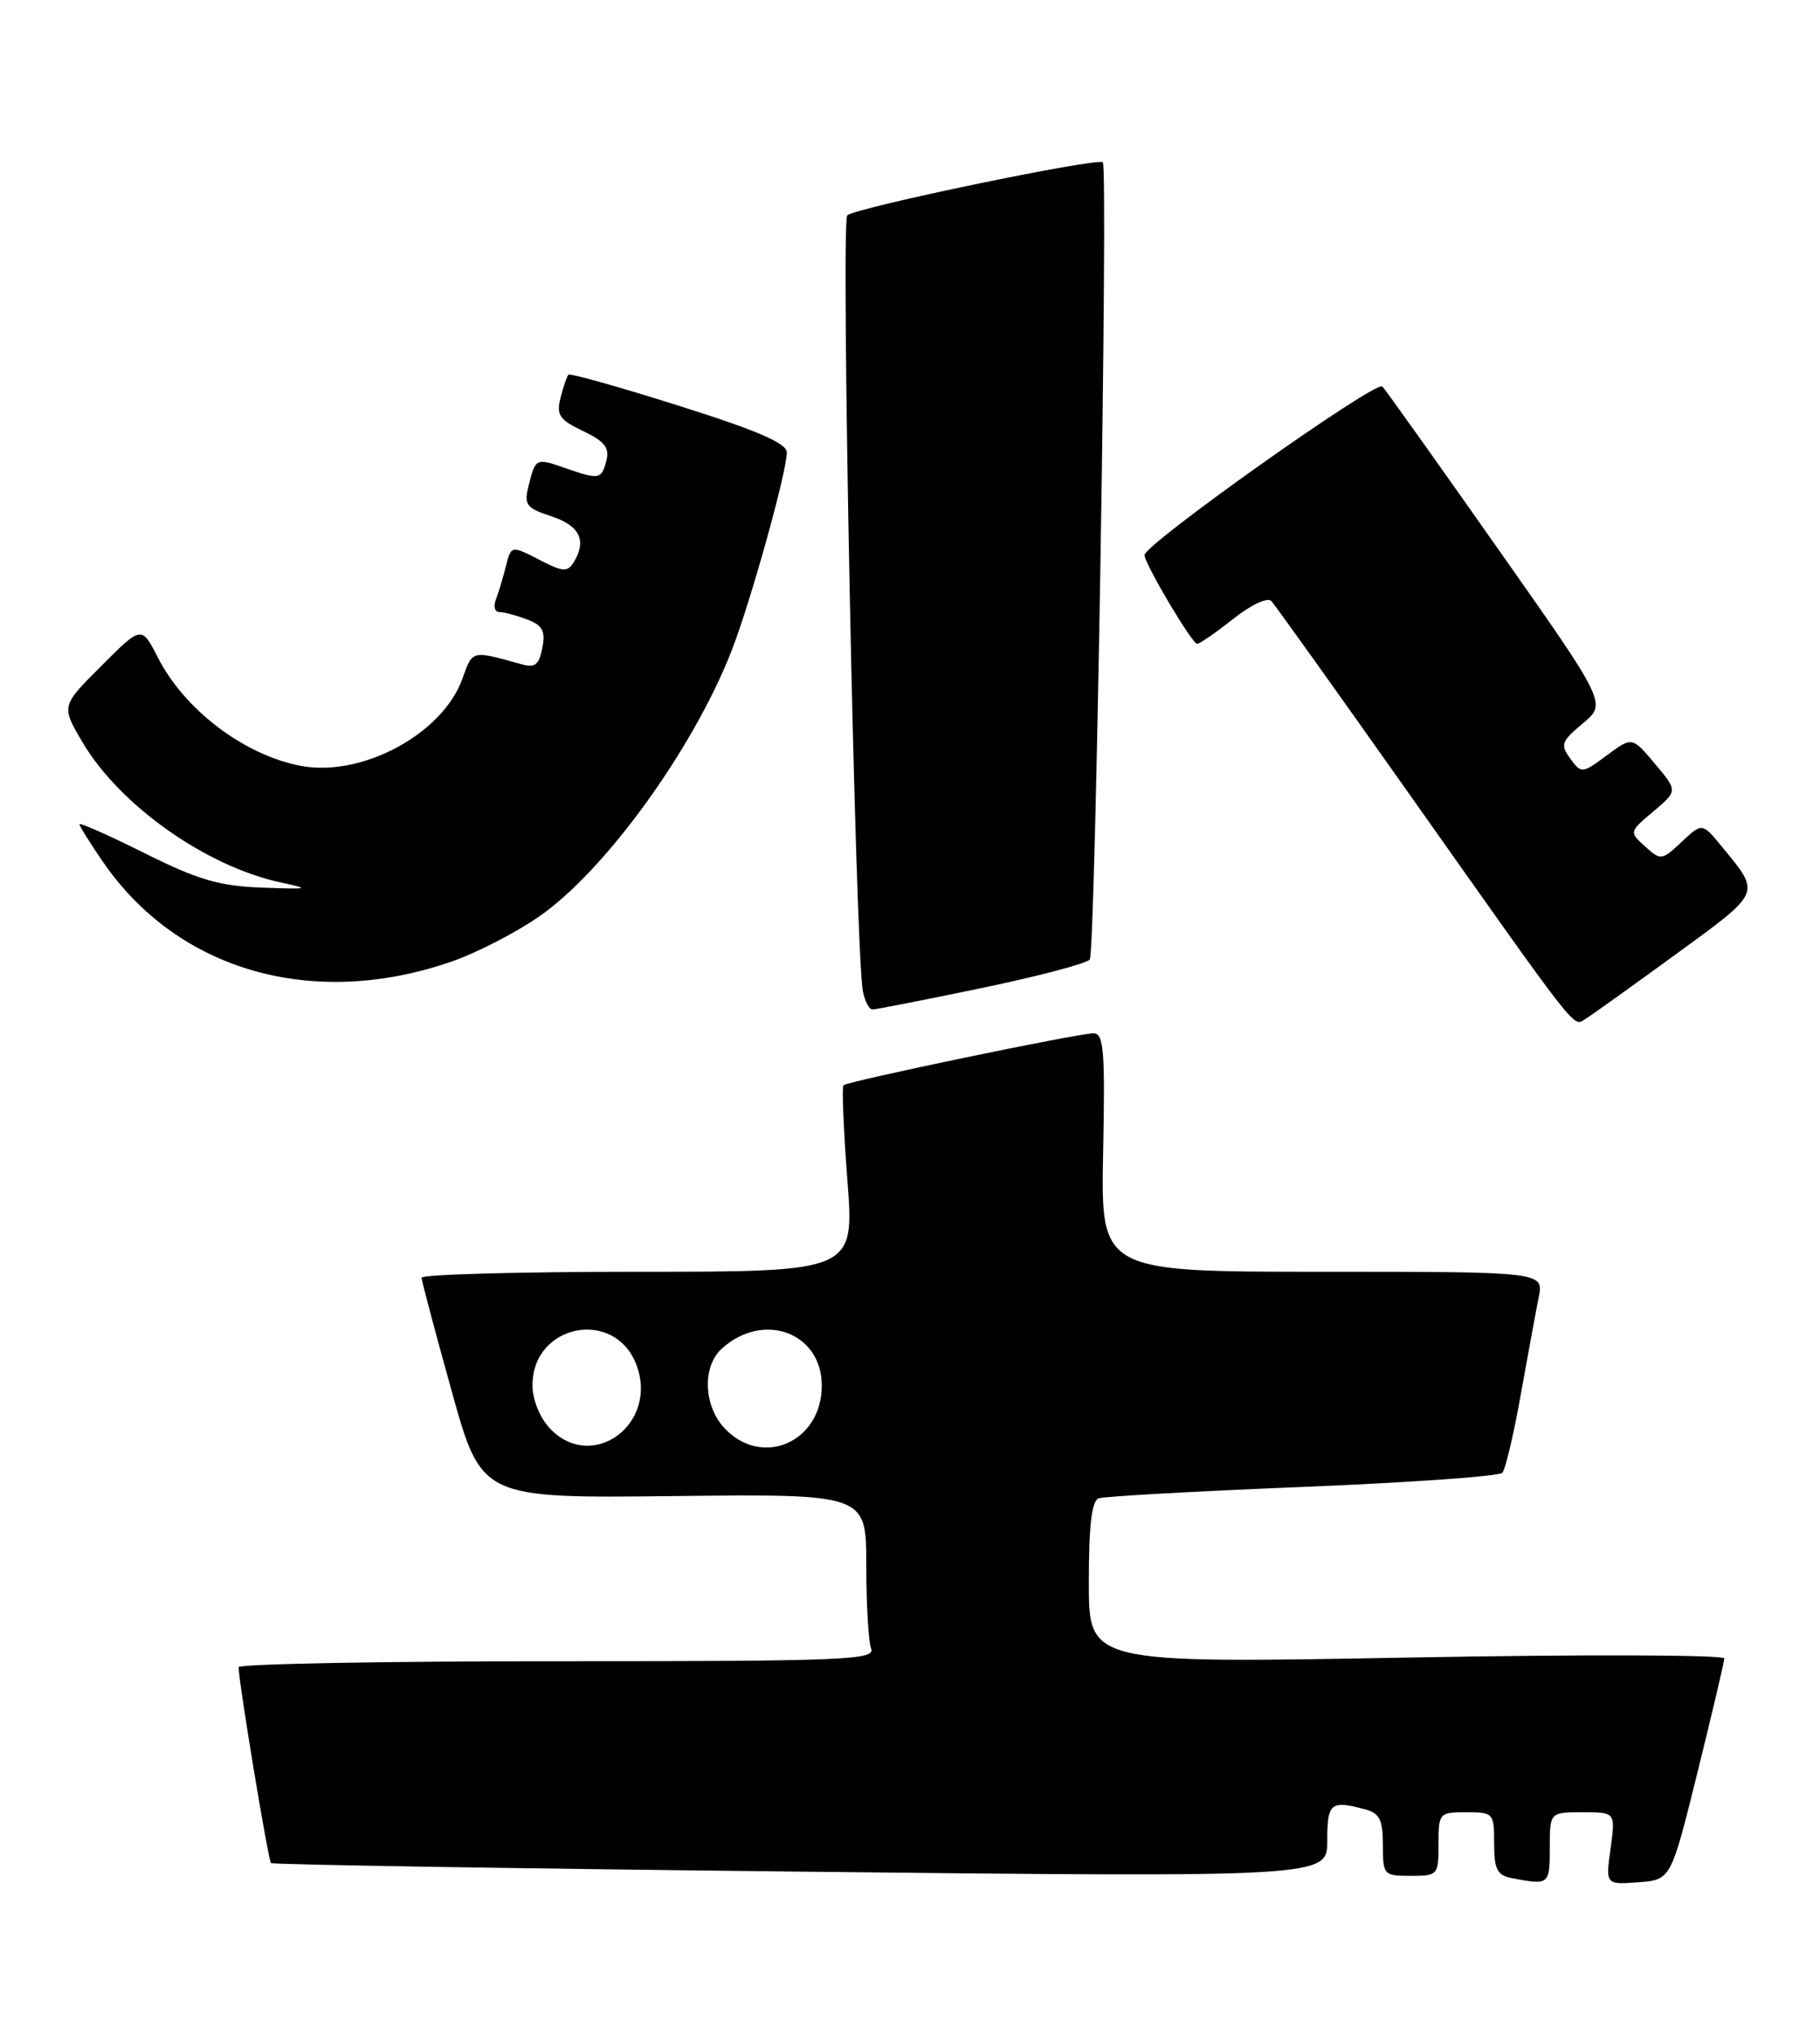 <?xml version="1.0" encoding="UTF-8" standalone="no"?>
<!DOCTYPE svg PUBLIC "-//W3C//DTD SVG 1.1//EN" "http://www.w3.org/Graphics/SVG/1.1/DTD/svg11.dtd" >
<svg xmlns="http://www.w3.org/2000/svg" xmlns:xlink="http://www.w3.org/1999/xlink" version="1.1" viewBox="0 0 229 256">
 <g >
 <path fill="currentColor"
d=" M 195.00 232.50 C 195.00 228.00 195.00 228.00 199.14 228.00 C 203.27 228.00 203.27 228.00 202.65 232.56 C 202.02 237.11 202.02 237.11 206.13 236.81 C 210.24 236.50 210.24 236.50 213.58 223.00 C 215.42 215.57 216.94 209.12 216.96 208.65 C 216.98 208.18 199.00 208.13 177.00 208.54 C 137.00 209.27 137.00 209.27 137.00 199.11 C 137.00 191.87 137.36 188.81 138.25 188.50 C 138.94 188.26 150.48 187.61 163.91 187.07 C 177.33 186.53 188.64 185.73 189.03 185.29 C 189.42 184.86 190.46 180.45 191.34 175.50 C 192.23 170.55 193.24 165.04 193.60 163.25 C 194.25 160.00 194.25 160.00 166.38 160.00 C 138.50 160.00 138.50 160.00 138.80 145.00 C 139.06 132.17 138.88 130.00 137.59 130.00 C 135.64 130.00 106.64 136.03 106.13 136.54 C 105.91 136.75 106.14 142.12 106.62 148.46 C 107.51 160.00 107.51 160.00 80.26 160.00 C 65.27 160.00 53.02 160.34 53.04 160.75 C 53.06 161.16 54.76 167.57 56.83 175.00 C 60.58 188.50 60.58 188.50 84.79 188.22 C 109.00 187.95 109.00 187.95 109.00 196.89 C 109.00 201.81 109.27 206.55 109.61 207.42 C 110.15 208.84 106.27 209.00 70.11 209.00 C 48.05 209.00 30.01 209.34 30.02 209.75 C 30.06 211.78 33.75 234.08 34.10 234.39 C 34.32 234.59 64.31 235.07 100.75 235.47 C 167.00 236.18 167.00 236.18 167.00 231.59 C 167.00 226.82 167.42 226.47 171.75 227.63 C 173.59 228.12 174.00 228.93 174.00 232.12 C 174.00 235.89 174.10 236.00 177.50 236.00 C 180.92 236.00 181.00 235.90 181.00 232.00 C 181.00 228.10 181.08 228.00 184.50 228.00 C 187.91 228.00 188.00 228.11 188.00 231.93 C 188.00 235.21 188.37 235.93 190.25 236.29 C 194.91 237.19 195.00 237.12 195.00 232.50 Z  M 210.79 120.11 C 221.76 112.10 221.58 112.52 216.64 106.50 C 214.18 103.50 214.18 103.50 211.60 105.91 C 209.09 108.26 208.97 108.28 207.00 106.50 C 204.98 104.67 204.98 104.66 208.04 102.08 C 211.10 99.50 211.10 99.50 208.23 96.09 C 205.36 92.67 205.36 92.67 202.18 95.03 C 199.06 97.33 198.97 97.34 197.58 95.44 C 196.30 93.69 196.45 93.27 199.17 91.00 C 202.17 88.49 202.17 88.49 188.45 69.00 C 180.91 58.27 174.38 49.11 173.94 48.62 C 173.18 47.79 143.99 68.47 144.01 69.84 C 144.02 70.93 149.99 81.00 150.63 81.00 C 150.95 81.00 152.99 79.59 155.17 77.86 C 157.41 76.09 159.49 75.11 159.96 75.61 C 160.42 76.10 168.10 86.85 177.04 99.50 C 198.72 130.19 197.91 129.16 199.39 128.26 C 200.09 127.84 205.21 124.17 210.79 120.11 Z  M 123.50 124.31 C 130.65 122.82 136.78 121.20 137.12 120.71 C 137.84 119.66 139.45 21.11 138.76 20.42 C 138.13 19.80 107.73 26.10 106.61 27.09 C 105.76 27.85 107.61 119.98 108.58 124.75 C 108.83 125.99 109.37 127.00 109.77 127.00 C 110.17 127.01 116.35 125.79 123.50 124.31 Z  M 57.00 120.91 C 60.02 119.85 64.87 117.35 67.77 115.35 C 76.04 109.66 87.10 94.44 92.00 82.00 C 94.38 75.96 98.99 59.43 99.00 56.92 C 99.00 55.77 95.34 54.18 85.45 51.06 C 77.99 48.70 71.73 46.94 71.53 47.14 C 71.33 47.34 70.88 48.65 70.53 50.04 C 69.98 52.22 70.38 52.81 73.37 54.23 C 76.08 55.53 76.72 56.34 76.30 57.95 C 75.68 60.33 75.39 60.38 71.10 58.88 C 67.42 57.60 67.38 57.62 66.50 61.15 C 65.91 63.51 66.21 63.92 69.42 64.97 C 73.00 66.16 73.88 68.06 72.12 70.84 C 71.41 71.96 70.73 71.91 68.18 70.59 C 64.26 68.57 64.33 68.55 63.61 71.41 C 63.28 72.73 62.73 74.53 62.40 75.41 C 62.06 76.28 62.25 77.00 62.83 77.00 C 63.40 77.00 64.97 77.42 66.31 77.93 C 68.27 78.67 68.65 79.38 68.24 81.51 C 67.83 83.65 67.32 84.05 65.62 83.57 C 59.28 81.81 59.49 81.75 58.17 85.42 C 55.66 92.36 45.52 97.81 37.84 96.35 C 30.72 95.00 23.21 89.30 19.85 82.70 C 17.81 78.71 17.81 78.71 12.76 83.77 C 7.70 88.82 7.70 88.82 10.35 93.33 C 15.01 101.28 25.92 109.01 35.36 111.03 C 39.13 111.84 38.92 111.89 32.95 111.67 C 27.58 111.47 24.93 110.70 18.20 107.34 C 13.69 105.09 10.00 103.45 10.00 103.70 C 10.00 103.94 11.34 106.08 12.97 108.45 C 22.43 122.21 39.52 127.05 57.00 120.91 Z  M 69.17 179.69 C 67.90 178.33 67.00 176.08 67.00 174.26 C 67.00 166.57 77.35 164.54 80.07 171.69 C 82.91 179.16 74.49 185.34 69.17 179.69 Z  M 91.17 179.69 C 88.51 176.85 88.34 171.91 90.82 169.67 C 96.05 164.93 103.40 167.65 103.40 174.32 C 103.40 181.43 95.90 184.72 91.17 179.69 Z "/>
</g>
</svg>